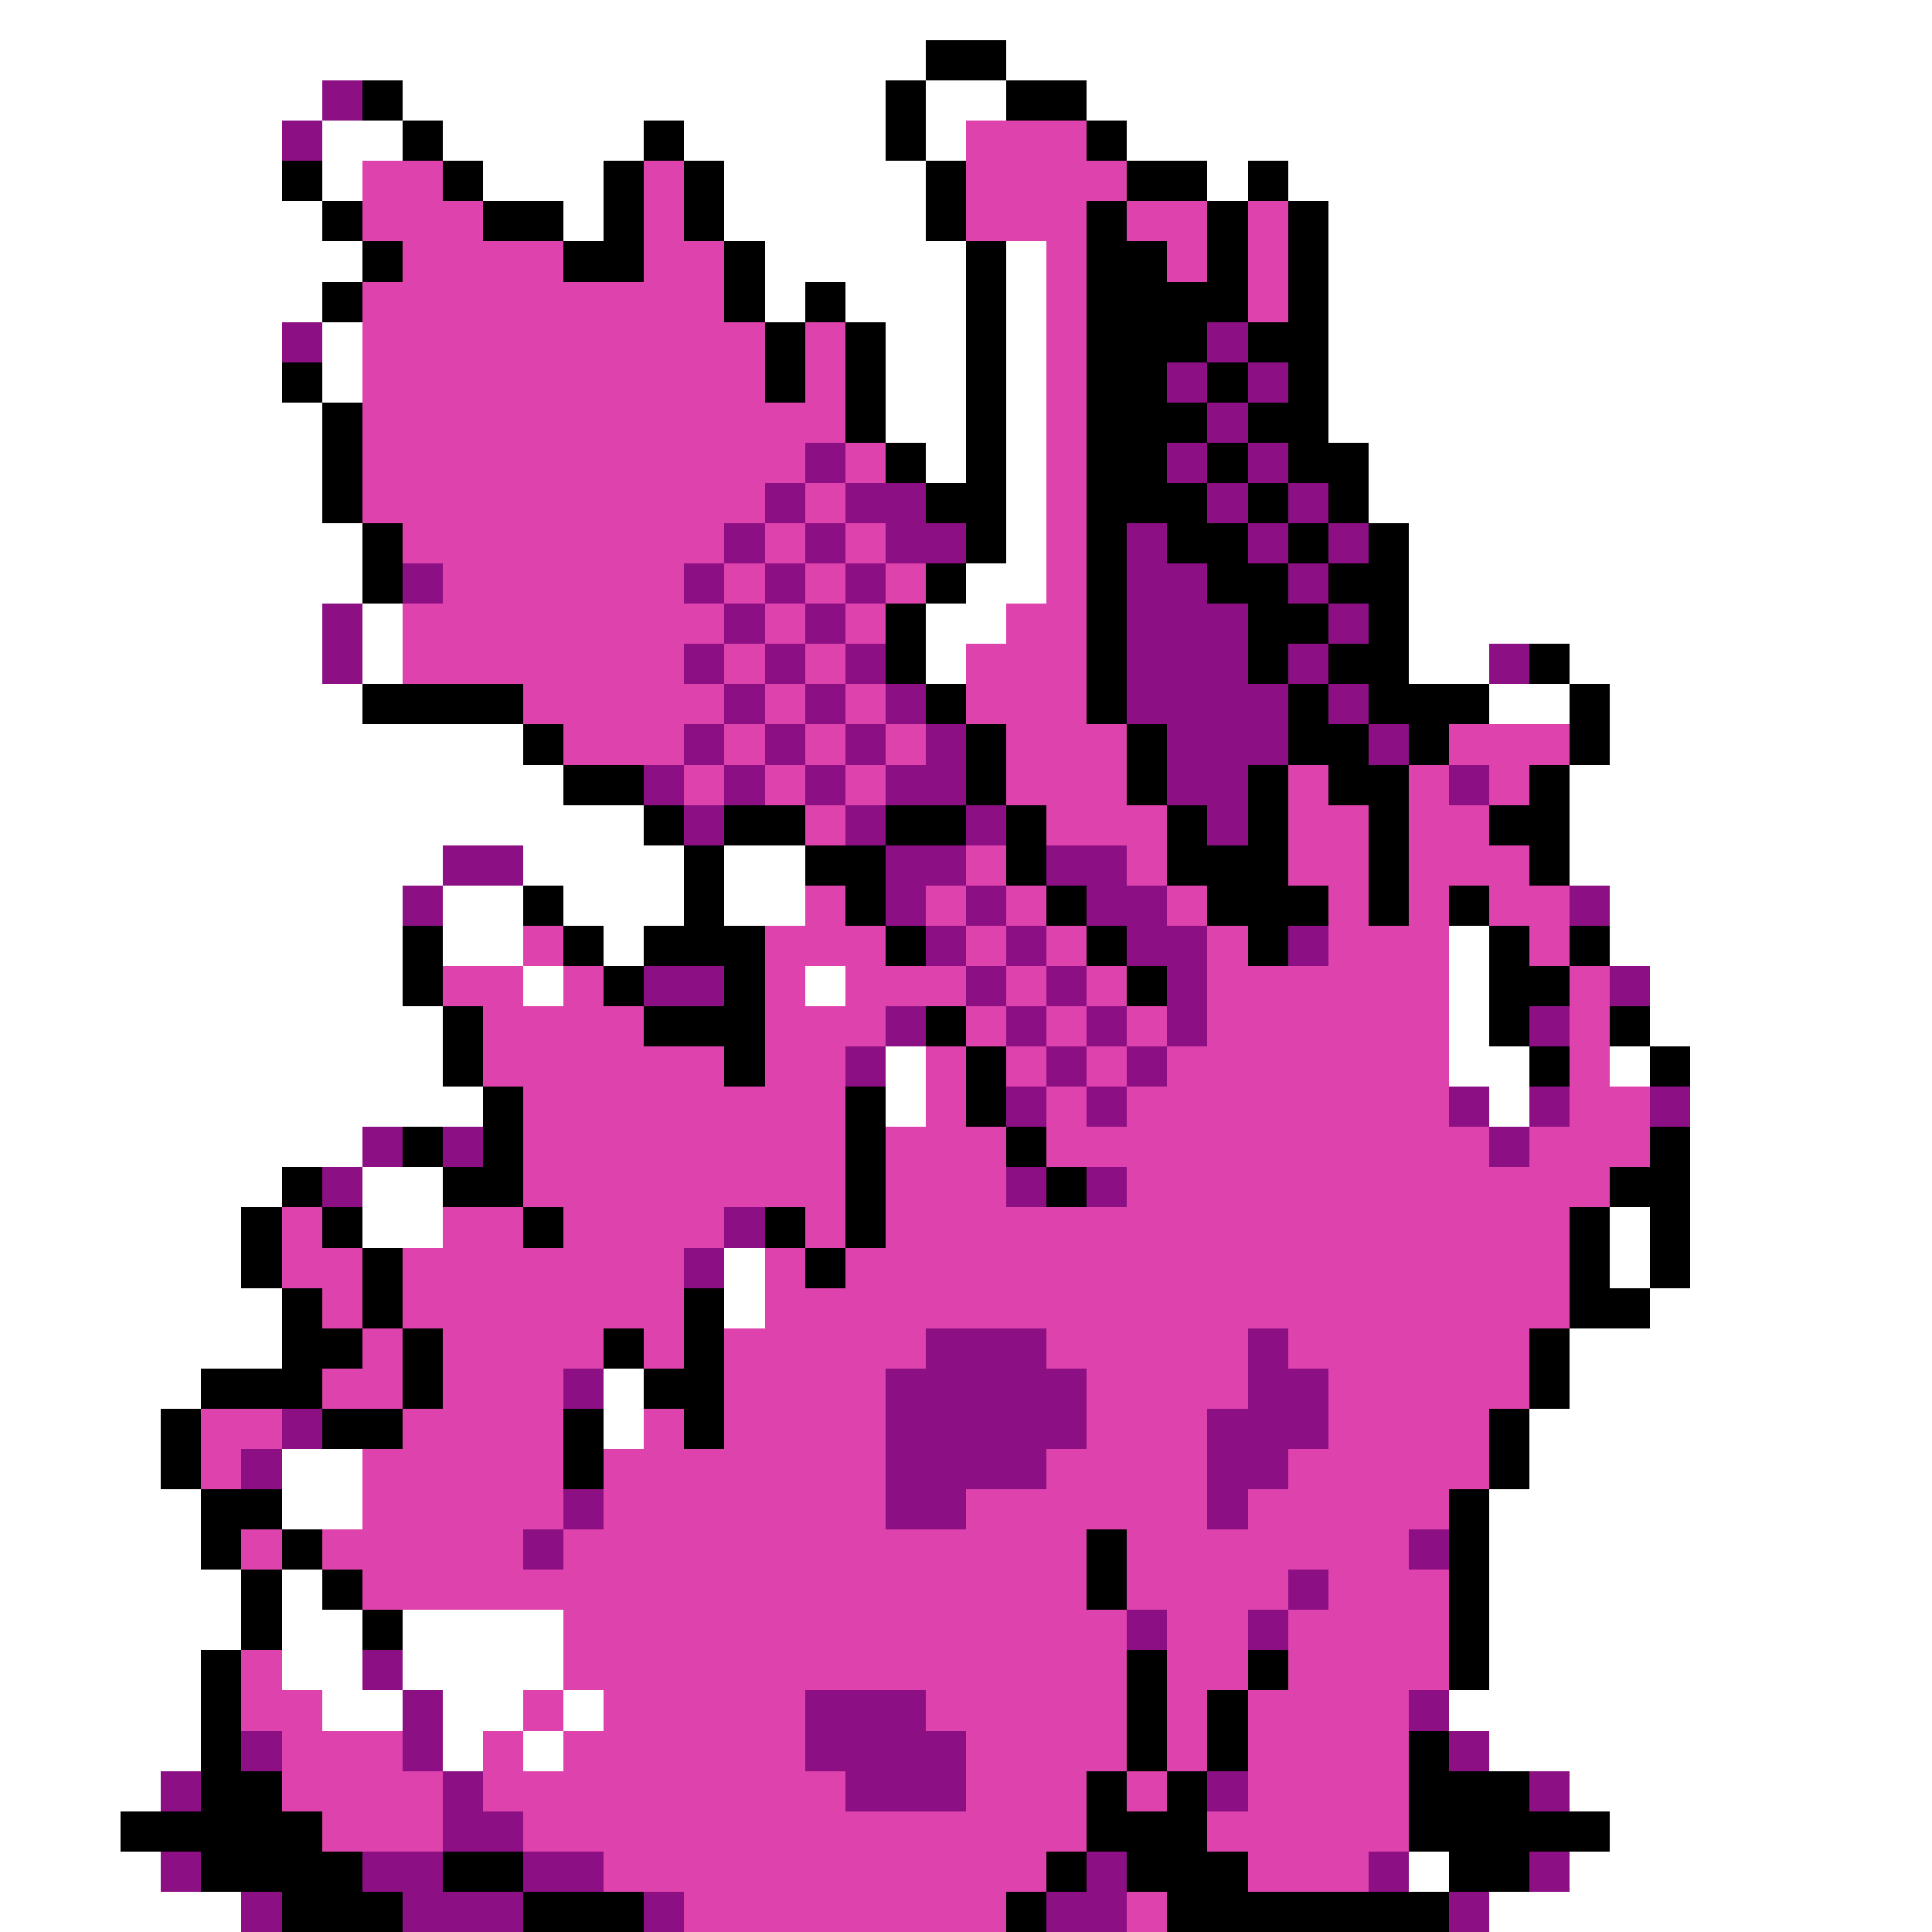 <svg xmlns="http://www.w3.org/2000/svg" viewBox="0 -0.5 48 48" shape-rendering="crispEdges">
<rect x="0" y="-0.5" width="48" height="48" fill="#333333" stroke="none"/>
<path stroke="#ffffff" d="M0 0h48M0 1h23M25 1h23M0 2h8M10 2h12M23 2h2M27 2h21M0 3h7M8 3h2M11 3h5M17 3h5M23 3h1M28 3h20M0 4h7M8 4h1M12 4h3M18 4h5M30 4h1M32 4h16M0 5h8M14 5h1M18 5h5M33 5h15M0 6h9M19 6h5M25 6h1M33 6h15M0 7h8M19 7h1M21 7h3M25 7h1M33 7h15M0 8h7M8 8h1M22 8h2M25 8h1M33 8h15M0 9h7M8 9h1M22 9h2M25 9h1M33 9h15M0 10h8M22 10h2M25 10h1M33 10h15M0 11h8M23 11h1M25 11h1M34 11h14M0 12h8M25 12h1M34 12h14M0 13h9M25 13h1M35 13h13M0 14h9M24 14h2M35 14h13M0 15h8M9 15h1M23 15h2M35 15h13M0 16h8M9 16h1M23 16h1M35 16h2M39 16h9M0 17h9M37 17h2M40 17h8M0 18h13M40 18h8M0 19h14M39 19h9M0 20h16M39 20h9M0 21h11M13 21h4M18 21h2M39 21h9M0 22h10M11 22h2M14 22h3M18 22h2M40 22h8M0 23h10M11 23h2M15 23h1M36 23h1M40 23h8M0 24h10M13 24h1M20 24h1M36 24h1M41 24h7M0 25h11M36 25h1M41 25h7M0 26h11M22 26h1M36 26h2M40 26h1M42 26h6M0 27h12M22 27h1M37 27h1M42 27h6M0 28h9M42 28h6M0 29h7M9 29h2M42 29h6M0 30h6M9 30h2M40 30h1M42 30h6M0 31h6M18 31h1M40 31h1M42 31h6M0 32h7M18 32h1M41 32h7M0 33h7M39 33h9M0 34h5M15 34h1M39 34h9M0 35h4M15 35h1M38 35h10M0 36h4M7 36h2M38 36h10M0 37h5M7 37h2M37 37h11M0 38h5M37 38h11M0 39h6M7 39h1M37 39h11M0 40h6M7 40h2M10 40h4M37 40h11M0 41h5M7 41h2M10 41h4M37 41h11M0 42h5M8 42h2M11 42h2M14 42h1M36 42h12M0 43h5M11 43h1M13 43h1M37 43h11M0 44h4M39 44h9M0 45h3M40 45h8M0 46h4M35 46h1M39 46h9M0 47h6M37 47h11" />
<path stroke="#000000" d="M23 1h2M9 2h1M22 2h1M25 2h2M10 3h1M16 3h1M22 3h1M27 3h1M7 4h1M11 4h1M15 4h1M17 4h1M23 4h1M28 4h2M31 4h1M8 5h1M12 5h2M15 5h1M17 5h1M23 5h1M27 5h1M30 5h1M32 5h1M9 6h1M14 6h2M18 6h1M24 6h1M27 6h2M30 6h1M32 6h1M8 7h1M18 7h1M20 7h1M24 7h1M27 7h4M32 7h1M19 8h1M21 8h1M24 8h1M27 8h3M31 8h2M7 9h1M19 9h1M21 9h1M24 9h1M27 9h2M30 9h1M32 9h1M8 10h1M21 10h1M24 10h1M27 10h3M31 10h2M8 11h1M22 11h1M24 11h1M27 11h2M30 11h1M32 11h2M8 12h1M23 12h2M27 12h3M31 12h1M33 12h1M9 13h1M24 13h1M27 13h1M29 13h2M32 13h1M34 13h1M9 14h1M23 14h1M27 14h1M30 14h2M33 14h2M22 15h1M27 15h1M31 15h2M34 15h1M22 16h1M27 16h1M31 16h1M33 16h2M38 16h1M9 17h4M23 17h1M27 17h1M32 17h1M34 17h3M39 17h1M13 18h1M24 18h1M28 18h1M32 18h2M35 18h1M39 18h1M14 19h2M24 19h1M28 19h1M31 19h1M33 19h2M38 19h1M16 20h1M18 20h2M22 20h2M25 20h1M29 20h1M31 20h1M34 20h1M37 20h2M17 21h1M20 21h2M25 21h1M29 21h3M34 21h1M38 21h1M13 22h1M17 22h1M21 22h1M26 22h1M30 22h3M34 22h1M36 22h1M10 23h1M14 23h1M16 23h3M22 23h1M27 23h1M31 23h1M37 23h1M39 23h1M10 24h1M15 24h1M18 24h1M28 24h1M37 24h2M11 25h1M16 25h3M23 25h1M37 25h1M40 25h1M11 26h1M18 26h1M24 26h1M38 26h1M41 26h1M12 27h1M21 27h1M24 27h1M10 28h1M12 28h1M21 28h1M25 28h1M41 28h1M7 29h1M11 29h2M21 29h1M26 29h1M40 29h2M6 30h1M8 30h1M13 30h1M19 30h1M21 30h1M39 30h1M41 30h1M6 31h1M9 31h1M20 31h1M39 31h1M41 31h1M7 32h1M9 32h1M17 32h1M39 32h2M7 33h2M10 33h1M15 33h1M17 33h1M38 33h1M5 34h3M10 34h1M16 34h2M38 34h1M4 35h1M8 35h2M14 35h1M17 35h1M37 35h1M4 36h1M14 36h1M37 36h1M5 37h2M36 37h1M5 38h1M7 38h1M27 38h1M36 38h1M6 39h1M8 39h1M27 39h1M36 39h1M6 40h1M9 40h1M36 40h1M5 41h1M28 41h1M31 41h1M36 41h1M5 42h1M28 42h1M30 42h1M5 43h1M28 43h1M30 43h1M35 43h1M5 44h2M27 44h1M29 44h1M35 44h3M3 45h5M27 45h3M35 45h5M5 46h4M11 46h2M26 46h1M28 46h3M36 46h2M7 47h3M13 47h3M25 47h1M29 47h7" />
<path stroke="#8c1084" d="M8 2h1M7 3h1M7 8h1M30 8h1M29 9h1M31 9h1M30 10h1M20 11h1M29 11h1M31 11h1M19 12h1M21 12h2M30 12h1M32 12h1M18 13h1M20 13h1M22 13h2M28 13h1M31 13h1M33 13h1M10 14h1M17 14h1M19 14h1M21 14h1M28 14h2M32 14h1M8 15h1M18 15h1M20 15h1M28 15h3M33 15h1M8 16h1M17 16h1M19 16h1M21 16h1M28 16h3M32 16h1M37 16h1M18 17h1M20 17h1M22 17h1M28 17h4M33 17h1M17 18h1M19 18h1M21 18h1M23 18h1M29 18h3M34 18h1M16 19h1M18 19h1M20 19h1M22 19h2M29 19h2M36 19h1M17 20h1M21 20h1M24 20h1M30 20h1M11 21h2M22 21h2M26 21h2M10 22h1M22 22h1M24 22h1M27 22h2M39 22h1M23 23h1M25 23h1M28 23h2M32 23h1M16 24h2M24 24h1M26 24h1M29 24h1M40 24h1M22 25h1M25 25h1M27 25h1M29 25h1M38 25h1M21 26h1M26 26h1M28 26h1M25 27h1M27 27h1M36 27h1M38 27h1M41 27h1M9 28h1M11 28h1M37 28h1M8 29h1M25 29h1M27 29h1M18 30h1M17 31h1M23 33h3M31 33h1M14 34h1M22 34h5M31 34h2M7 35h1M22 35h5M30 35h3M6 36h1M22 36h4M30 36h2M14 37h1M22 37h2M30 37h1M13 38h1M35 38h1M32 39h1M28 40h1M31 40h1M9 41h1M10 42h1M20 42h3M35 42h1M6 43h1M10 43h1M20 43h4M36 43h1M4 44h1M11 44h1M21 44h3M30 44h1M38 44h1M11 45h2M4 46h1M9 46h2M13 46h2M27 46h1M34 46h1M38 46h1M6 47h1M10 47h3M16 47h1M26 47h2M36 47h1" />
<path stroke="#de42ad" d="M24 3h3M9 4h2M16 4h1M24 4h4M9 5h3M16 5h1M24 5h3M28 5h2M31 5h1M10 6h4M16 6h2M26 6h1M29 6h1M31 6h1M9 7h9M26 7h1M31 7h1M9 8h10M20 8h1M26 8h1M9 9h10M20 9h1M26 9h1M9 10h12M26 10h1M9 11h11M21 11h1M26 11h1M9 12h10M20 12h1M26 12h1M10 13h8M19 13h1M21 13h1M26 13h1M11 14h6M18 14h1M20 14h1M22 14h1M26 14h1M10 15h8M19 15h1M21 15h1M25 15h2M10 16h7M18 16h1M20 16h1M24 16h3M13 17h5M19 17h1M21 17h1M24 17h3M14 18h3M18 18h1M20 18h1M22 18h1M25 18h3M36 18h3M17 19h1M19 19h1M21 19h1M25 19h3M32 19h1M35 19h1M37 19h1M20 20h1M26 20h3M32 20h2M35 20h2M24 21h1M28 21h1M32 21h2M35 21h3M20 22h1M23 22h1M25 22h1M29 22h1M33 22h1M35 22h1M37 22h2M13 23h1M19 23h3M24 23h1M26 23h1M30 23h1M33 23h3M38 23h1M11 24h2M14 24h1M19 24h1M21 24h3M25 24h1M27 24h1M30 24h6M39 24h1M12 25h4M19 25h3M24 25h1M26 25h1M28 25h1M30 25h6M39 25h1M12 26h6M19 26h2M23 26h1M25 26h1M27 26h1M29 26h7M39 26h1M13 27h8M23 27h1M26 27h1M28 27h8M39 27h2M13 28h8M22 28h3M26 28h11M38 28h3M13 29h8M22 29h3M28 29h12M7 30h1M11 30h2M14 30h4M20 30h1M22 30h17M7 31h2M10 31h7M19 31h1M21 31h18M8 32h1M10 32h7M19 32h20M9 33h1M11 33h4M16 33h1M18 33h5M26 33h5M32 33h6M8 34h2M11 34h3M18 34h4M27 34h4M33 34h5M5 35h2M10 35h4M16 35h1M18 35h4M27 35h3M33 35h4M5 36h1M9 36h5M15 36h7M26 36h4M32 36h5M9 37h5M15 37h7M24 37h6M31 37h5M6 38h1M8 38h5M14 38h13M28 38h7M9 39h18M28 39h4M33 39h3M14 40h14M29 40h2M32 40h4M6 41h1M14 41h14M29 41h2M32 41h4M6 42h2M13 42h1M15 42h5M23 42h5M29 42h1M31 42h4M7 43h3M12 43h1M14 43h6M24 43h4M29 43h1M31 43h4M7 44h4M12 44h9M24 44h3M28 44h1M31 44h4M8 45h3M13 45h14M30 45h5M15 46h11M31 46h3M17 47h8M28 47h1" />
</svg>